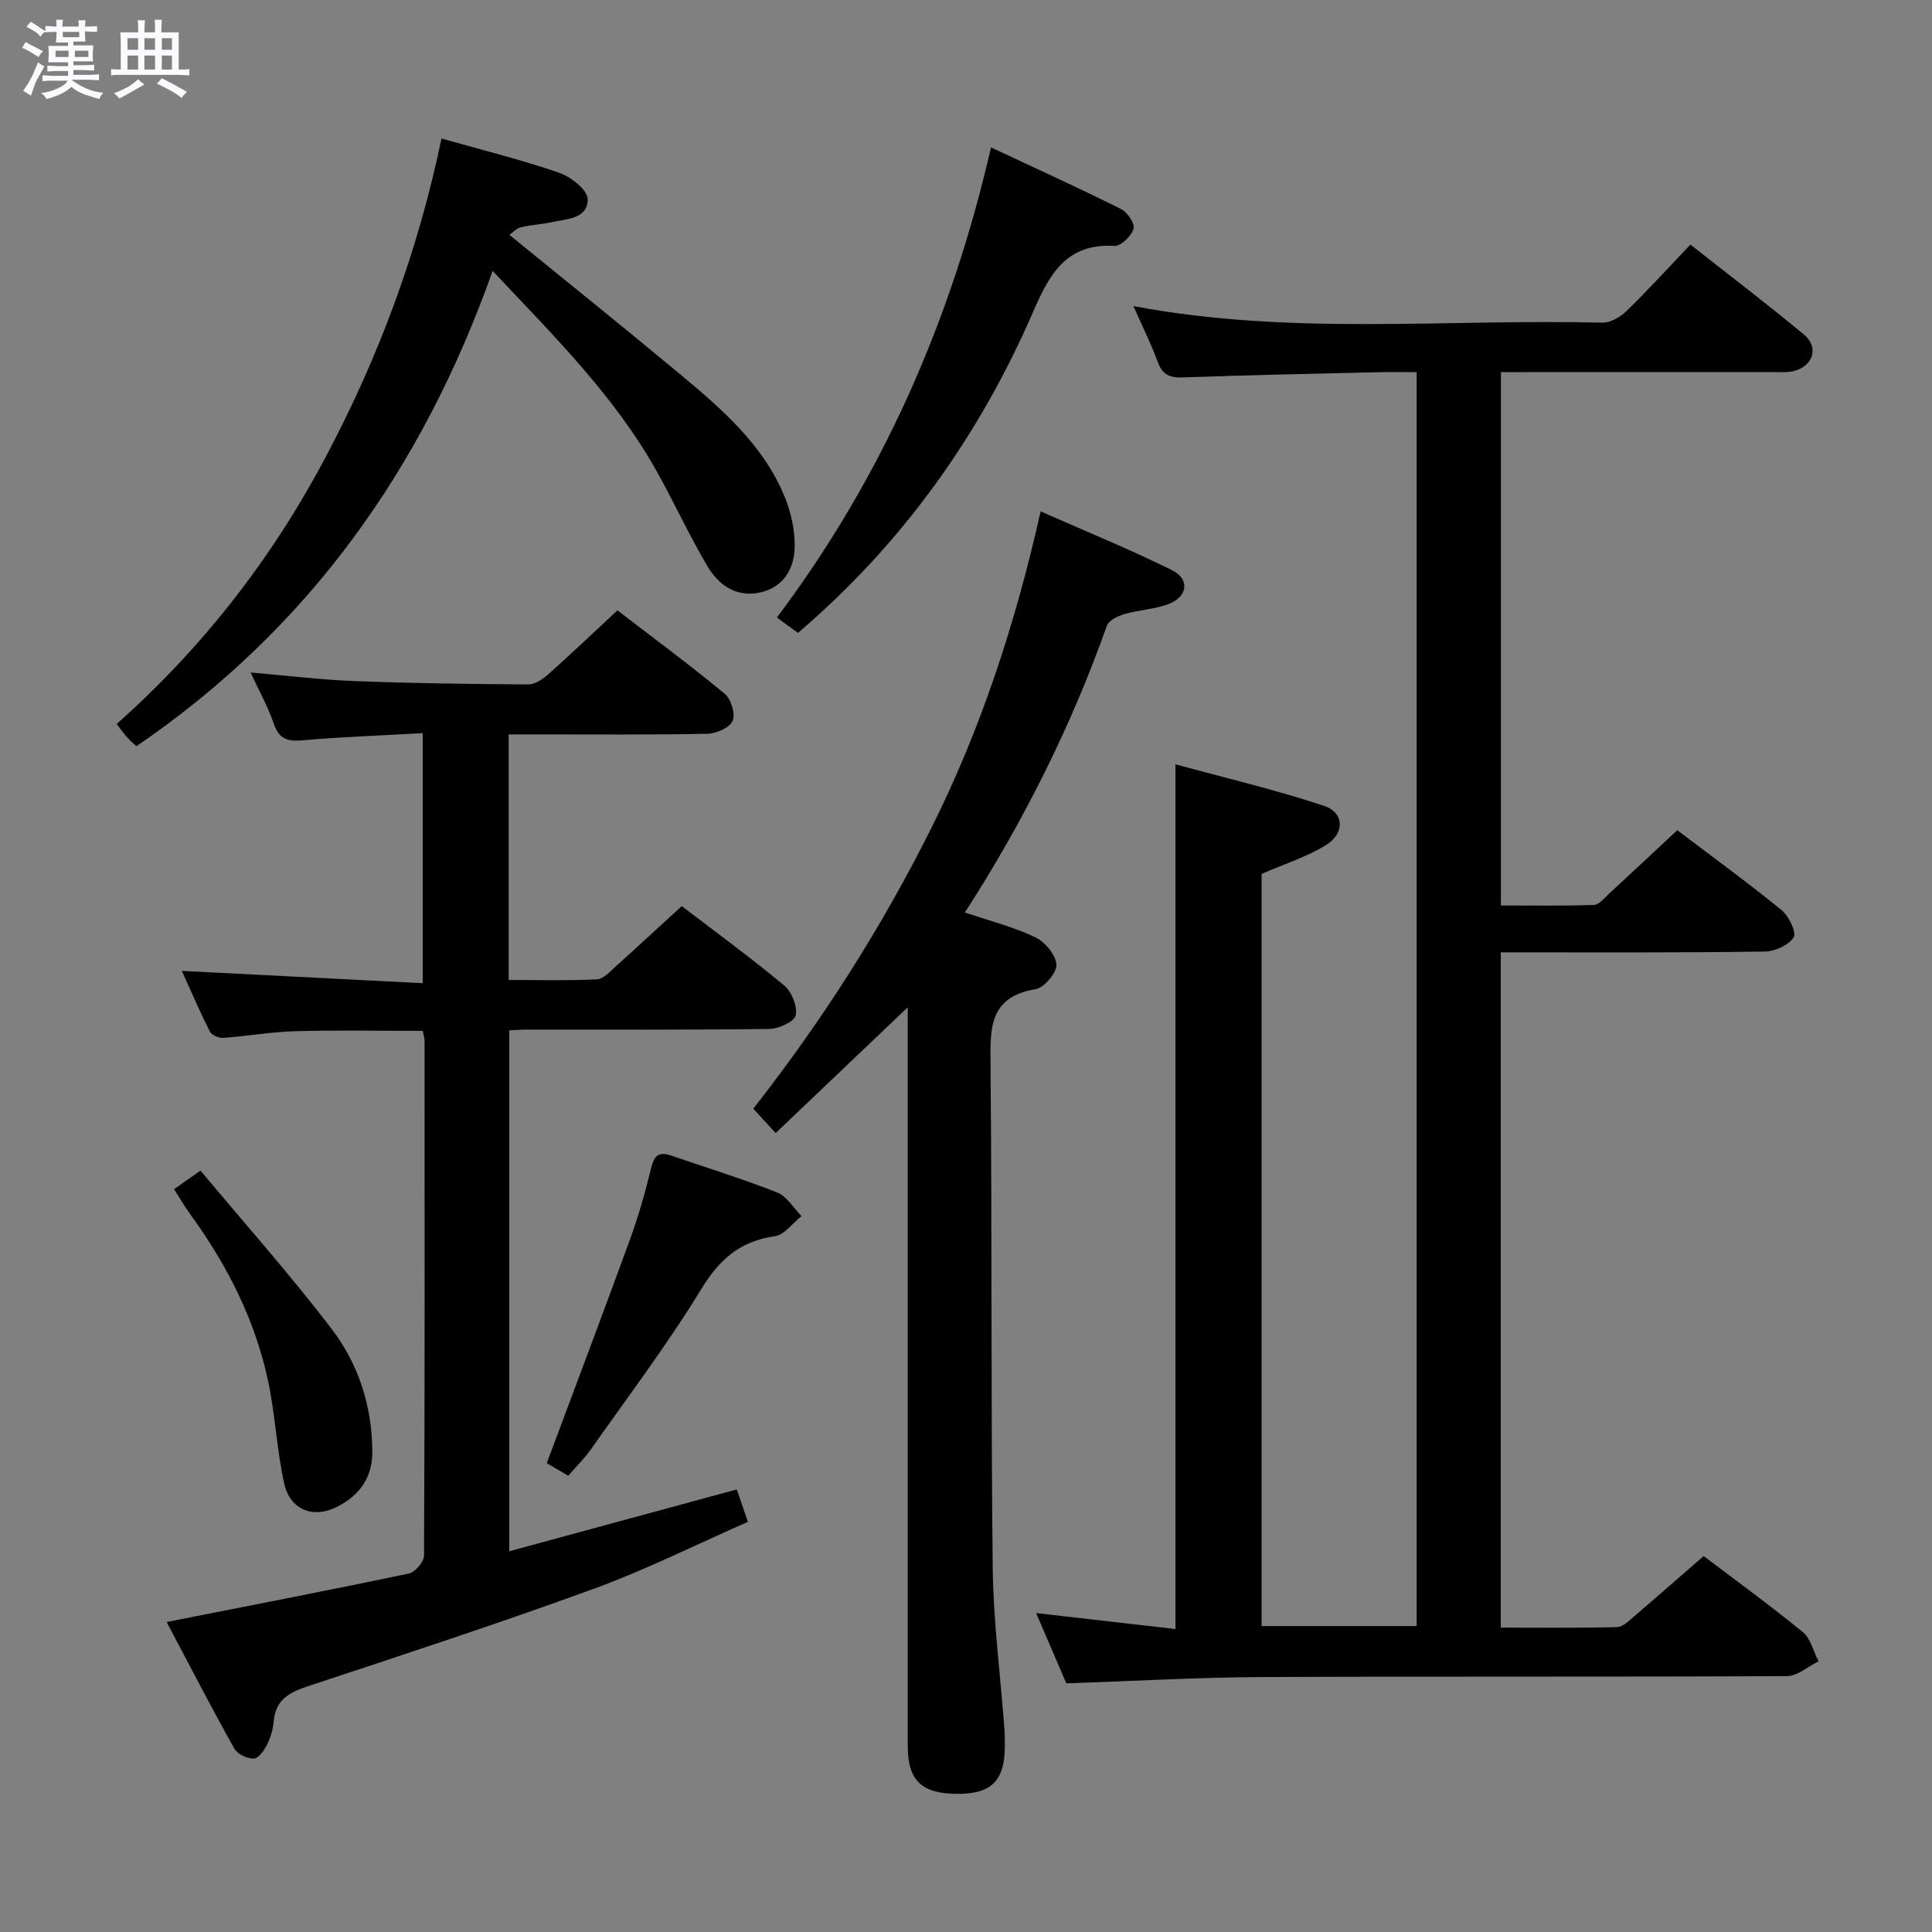 <svg enable-background="new 0 0 400 400" viewBox="0 0 400 400" xmlns="http://www.w3.org/2000/svg"><rect x="0" y="0" width="400" height="400" fill="#808080" stroke="none"/><path d="m6.8 9.5c.6.3 1.3.7 2.1 1.1-.4.4-.7.8-.9 1.2-.7-.4-1.3-.8-1.8-1.1s-1.1-.6-1.6-.8c.2-.4.5-.8.7-1.2.4.2.8.5 1.5.8zm.9 6.9c-.3.6-.5 1.1-.7 1.7s-.4 1.1-.6 1.7c-.6-.4-1.1-.7-1.6-1 .7-1 1.2-1.8 1.5-2.4.3-.5.6-1.1.8-1.7.3-.6.5-1.2.8-1.8.3.3.8.6 1.3.8-.7 1.3-1.2 2.2-1.5 2.7zm.1-11c.4.3 1 .7 1.7 1.1-.5.2-.8.6-1.1 1.1-.5-.6-1-1-1.4-1.2s-.9-.6-1.5-.8c.2-.4.5-.7.9-1.1.5.3.9.6 1.4.9zm10.5 13.1c1 .4 2 .6 3.1.7-.4.4-.7.8-.8 1.3-.9-.2-1.9-.6-3-.9-1-.4-2-.9-2.8-1.6-.5.4-1.1.9-1.9 1.3s-1.9.9-3.3 1.2c-.1-.3-.5-.8-1.1-1.3 1 0 2.1-.3 3.2-.8 1.2-.5 1.9-1 2.3-1.7h-3.2c-.4 0-1 0-2 .1v-1.2c1 0 1.7.1 2 .1h3.3v-1h-2.3c-.2 0-.9 0-2 .1v-1.2c1.2 0 1.9.1 2 .1h2.3v-.8h-4.1c0-.7.1-1.2.1-1.6 0-.5 0-1.1-.1-1.8h4.1v-.7h-2.5c0-.6.1-1.1.1-1.6v-.6h-.5c-.4 0-1 0-1.8.1v-1.3c1.2 0 1.9.1 2.1.1h.2c0-.3 0-.8-.1-1.4h1.4c0 .6-.1 1-.1 1.4h3.4c0-.4 0-.8-.1-1.3h1.5c0 .4-.1.9-.1 1.3.7 0 1.5 0 2.5-.1v1.2c-1 0-1.8-.1-2.5-.1v.6c0 .3 0 .8.1 1.5h-2.5v.8h4.1c0 .7-.1 1.3-.1 1.8s0 1 .1 1.5h-4.1v.8h1.4c.8 0 1.8 0 2.9-.1v1.2c-1 0-1.9-.1-2.8-.1h-1.5v1h3.2c.3 0 1 0 2.1-.1v1.2c-1.1 0-1.8-.1-2.1-.1h-3.4l-.1.1c1.4 1 2.4 1.5 3.4 1.9zm-4.1-6.7v-1.3h-2.7v1.3zm2.2-4.1v-1.1h-3.4v1.1zm1.9 4.1v-1.3h-2.8v1.3z" fill="#fafbfc"/><path d="m37 6.7v2.3 5.4c1 0 1.8 0 2.2-.1v1.3c-.6 0-1.5-.1-2.5-.1h-11.9c-.7 0-1.3 0-1.8.1v-1.3c.5 0 1.1.1 2 .1v-5.2c0-1 0-1.8-.1-2.5h3.7c0-1.3 0-2.1-.1-2.5h1.5c0 .4-.1 1.3-.1 2.5h2.2c0-1.2 0-2.1-.1-2.6h1.5c0 .4-.1 1.3-.1 2.6zm-12.3 13.7c-.3-.4-.7-.8-1.1-1.1 1.1-.4 2.1-.9 2.9-1.3.8-.5 1.5-1 2.1-1.6.4.4.9.8 1.3 1.1-2.5 1.4-4.2 2.4-5.2 2.9zm3.9-10.1v-2.4h-2.2v2.4zm0 4.1v-2.9h-2.2v2.9zm3.5-4.1v-2.4h-2.2v2.4zm0 4.1v-2.9h-2.2v2.9zm.4 2.9 1-1.1c.6.3 1.4.7 2.5 1.3s2 1.1 2.7 1.5c-.4.4-.8.8-1.1 1.3-.8-.8-2.5-1.7-5.1-3zm3.1-7v-2.4h-2.1v2.4zm0 4.1v-2.9h-2.1v2.9z" fill="#fafbfc"/><g fill="#000001"><path d="m310.72 197.17v139.81c8.19 0 16.14.1 24.09-.11 1.22-.03 2.49-1.35 3.58-2.28 4.68-3.99 9.31-8.06 14.33-12.42 6.07 4.6 13.45 9.96 20.51 15.72 1.65 1.34 2.21 4.01 3.28 6.07-2.19 1.07-4.37 3.05-6.56 3.06-36.33.19-72.66.02-108.99.2-13.28.07-26.56.84-40.19 1.3-1.94-4.52-3.95-9.21-6.25-14.55 9.91 1.14 19.18 2.2 28.84 3.3 0-59.67 0-118.71 0-179.03 10.34 2.83 20.71 5.26 30.78 8.61 4.18 1.39 4.33 5.66.42 8.09-4 2.49-8.66 3.94-13.36 5.99v155.73h32.1c0-86.39 0-172.65 0-259.61-2.74 0-5.33-.05-7.93.01-13.47.32-26.95.6-40.42 1.08-2.72.1-4.27-.5-5.26-3.21-1.39-3.83-3.24-7.49-5.03-11.56 32.56 6.17 64.9 2.62 97.09 3.43 1.67.04 3.73-1.17 5-2.41 4.41-4.28 8.55-8.84 13.23-13.75 7.96 6.28 15.88 12.29 23.52 18.64 3.11 2.59 1.93 6.47-2.01 7.51-1.41.37-2.98.24-4.47.24-16.83.01-33.66.01-50.5.01-1.81 0-3.62 0-5.77 0v110.43c6.44 0 12.86.11 19.27-.11 1.05-.04 2.12-1.42 3.08-2.3 4.64-4.28 9.25-8.59 14.16-13.17 6.83 5.17 14.35 10.65 21.57 16.51 1.52 1.23 3.17 4.67 2.53 5.66-1.05 1.64-3.91 2.93-6.02 2.95-17.98.26-35.97.16-54.62.16z"/><path d="m34.5 335.82c17.02-3.36 33.6-6.56 50.13-10.03 1.3-.27 3.16-2.43 3.16-3.72.17-35.49.13-70.98.11-106.47 0-.63-.21-1.26-.36-2.17-8.92 0-17.7-.17-26.48.07-4.96.14-9.89 1.03-14.84 1.38-.92.07-2.42-.58-2.79-1.33-2.13-4.24-4-8.61-5.78-12.54 16.64.85 33.02 1.69 49.87 2.55 0-17.55 0-34.24 0-51.77-8.36.47-16.61.76-24.83 1.48-3.09.27-4.88-.18-5.98-3.38-1.23-3.57-3.11-6.93-4.83-10.66 7.47.64 14.5 1.51 21.56 1.78 11.97.46 23.95.62 35.93.69 1.39.01 3.02-1.09 4.15-2.1 4.71-4.19 9.27-8.54 14.31-13.23 7.03 5.4 14.76 11.12 22.18 17.23 1.33 1.09 2.29 4.18 1.69 5.62-.59 1.42-3.37 2.66-5.22 2.7-11.83.24-23.66.12-35.49.13-1.8 0-3.59 0-5.68 0v50.84c6.1 0 12.21.17 18.29-.13 1.35-.07 2.72-1.64 3.92-2.71 4.46-4 8.85-8.08 13.63-12.45 6.58 5.03 14.06 10.5 21.18 16.4 1.57 1.3 2.79 4.32 2.42 6.21-.25 1.29-3.53 2.8-5.47 2.82-16.83.22-33.66.13-50.48.14-.99 0-1.97.09-3.36.16v107.84c15.67-4.26 31.26-8.5 47.1-12.8.66 1.93 1.3 3.78 2.31 6.71-10.68 4.69-21.04 9.89-31.86 13.84-19.67 7.18-39.58 13.69-59.46 20.27-3.84 1.27-6.51 2.88-6.87 7.24-.13 1.62-.63 3.31-1.36 4.76-.6 1.19-1.79 2.89-2.75 2.91-1.36.03-3.39-.92-4.03-2.06-4.86-8.68-9.41-17.51-14.02-26.22z"/><path d="m188.61 207.91c-9.23 8.79-18.46 17.58-28.02 26.68-2.12-2.32-3.32-3.63-4.63-5.05 14.3-18.23 26.59-37.55 36.88-58.13 10.28-20.58 17.39-42.28 22.61-65.53 9.41 4.15 18.44 7.84 27.16 12.14 3.75 1.85 3.35 5.46-.59 7-2.88 1.13-6.16 1.23-9.16 2.1-1.38.4-3.29 1.3-3.69 2.43-7.42 20.89-17.28 40.58-29.4 59.37 5.11 1.73 10.04 2.98 14.55 5.12 2.01.96 4.27 3.63 4.4 5.66.11 1.67-2.54 4.81-4.32 5.1-9.74 1.61-9.39 8.24-9.32 15.73.32 34.65.07 69.3.45 103.95.12 11.1 1.58 22.19 2.41 33.29.09 1.16.1 2.33.1 3.5.05 7.29-2.66 10.12-9.68 10.13-7.55.01-10.42-2.72-10.42-9.97-.01-49.82 0-99.63 0-149.45 0-1.78 0-3.57 0-5.35.22.42.45.85.67 1.28z"/><path d="m91.41 28.67c8.48 2.41 16.53 4.4 24.34 7.09 2.43.84 5.89 3.55 5.92 5.45.06 4.13-4.38 4.11-7.53 4.8-2.1.46-4.29.55-6.37 1.07-.91.23-1.67 1.11-2.3 1.55 12.09 9.85 23.87 19.3 35.47 28.96 8.58 7.15 17.08 14.52 21.48 25.17 1.4 3.39 2.25 7.33 2.09 10.96-.2 4.57-2.81 8.29-7.8 9.07-4.71.74-8.13-1.97-10.3-5.65-3.71-6.3-6.78-12.97-10.33-19.36-8.67-15.58-21.18-28-34.09-41.69-14.5 40.92-38.1 74.09-73.74 98.4-.48-.45-1.22-1.05-1.86-1.75-.66-.72-1.21-1.53-2.24-2.84 17.76-15.78 32.07-34.16 43.17-55.07 11.03-20.77 19.18-42.57 24.09-66.16z"/><path d="m205.18 30.52c9.3 4.36 18.2 8.41 26.94 12.77 1.31.65 2.91 3.07 2.58 4.09-.48 1.51-2.65 3.61-3.98 3.53-9.84-.58-13.4 5.75-16.73 13.44-11.17 25.82-27.18 48.22-48.77 66.68-.77-.56-1.71-1.23-2.65-1.91-.54-.39-1.06-.79-1.71-1.28 21.94-29.22 36.11-61.65 44.32-97.32z"/><path d="m117.64 305.53c-1.79-1.04-3.33-1.94-4.44-2.59 5.83-15.63 11.63-30.96 17.24-46.35 1.75-4.82 3.17-9.78 4.37-14.77.62-2.57 1.59-3.45 4.1-2.59 7.35 2.53 14.8 4.82 22.02 7.67 2 .79 3.36 3.21 5.01 4.88-1.83 1.45-3.52 3.88-5.52 4.16-7.15 1.02-11.43 4.73-15.21 10.92-7 11.46-15.15 22.23-22.89 33.24-1.32 1.88-3 3.5-4.68 5.43z"/><path d="m36.04 246.2c1.67-1.17 3.1-2.18 5.47-3.84 9.14 10.95 18.55 21.51 27.11 32.72 5.62 7.35 8.46 16.12 8.46 25.6 0 5.25-2.63 8.81-7.05 11.17-5.05 2.69-9.98.85-11.21-4.78-1.52-6.94-1.83-14.14-3.3-21.09-2.69-12.69-8.48-24.05-16.08-34.51-1.17-1.59-2.14-3.3-3.4-5.27z"/></g></svg>